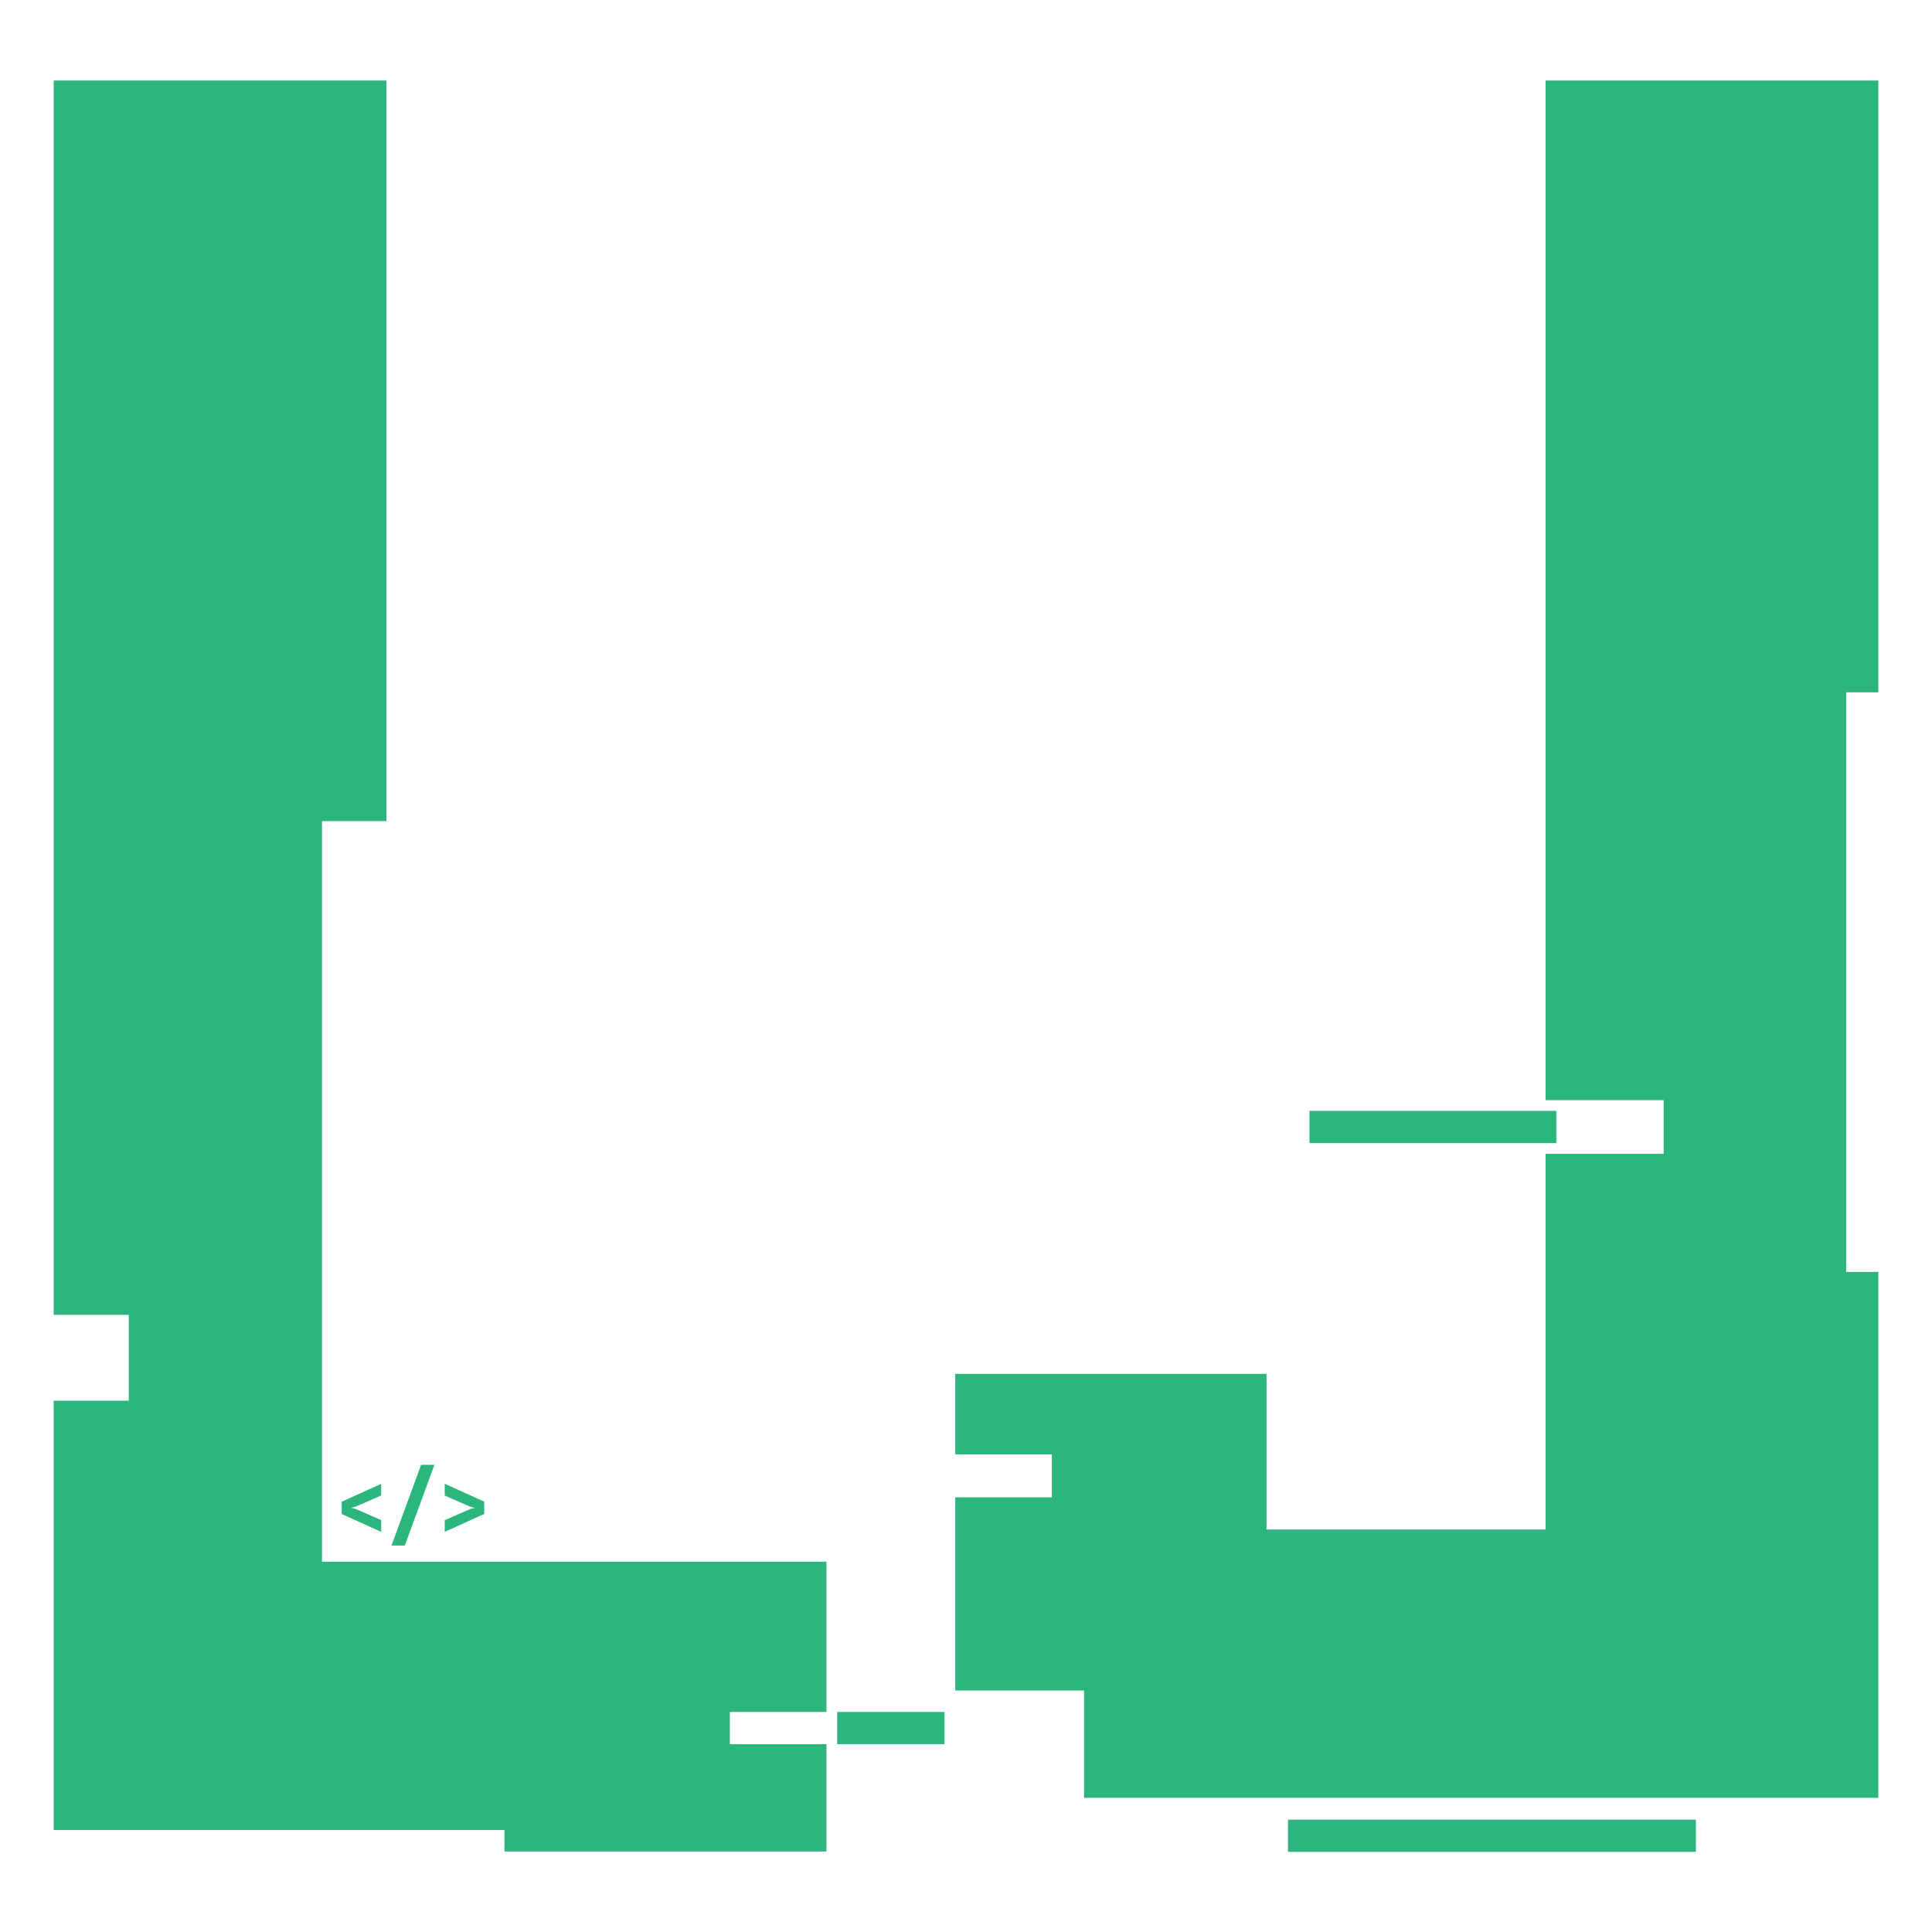 <?xml version="1.0" encoding="UTF-8" standalone="no"?>
<!-- Created with Inkscape (http://www.inkscape.org/) -->

<svg
   width="180"
   height="180"
   viewBox="0 0 180 180"
   version="1.1"
   id="svg5"
   xml:space="preserve"
   inkscape:version="1.2.2 (b0a8486541, 2022-12-01)"
   sodipodi:docname="litjowelIcon.svg"
   inkscape:export-filename="../../Downloads/litjowelIcon.svg"
   inkscape:export-xdpi="96"
   inkscape:export-ydpi="96"
   xmlns:inkscape="http://www.inkscape.org/namespaces/inkscape"
   xmlns:sodipodi="http://sodipodi.sourceforge.net/DTD/sodipodi-0.dtd"
   xmlns="http://www.w3.org/2000/svg"
   xmlns:svg="http://www.w3.org/2000/svg"><sodipodi:namedview
     id="namedview7"
     pagecolor="#ffffff"
     bordercolor="#000000"
     borderopacity="0.25"
     inkscape:showpageshadow="2"
     inkscape:pageopacity="0.0"
     inkscape:pagecheckerboard="0"
     inkscape:deskcolor="#d1d1d1"
     inkscape:document-units="px"
     showgrid="true"
     inkscape:zoom="2"
     inkscape:cx="-18"
     inkscape:cy="59.75"
     inkscape:window-width="1600"
     inkscape:window-height="822"
     inkscape:window-x="0"
     inkscape:window-y="0"
     inkscape:window-maximized="1"
     inkscape:current-layer="layer1"
     showguides="false"><inkscape:grid
       type="xygrid"
       id="grid9" /><sodipodi:guide
       position="5,175"
       orientation="0,1"
       id="guide269"
       inkscape:locked="false"
       inkscape:label=""
       inkscape:color="rgb(0,134,229)" /><sodipodi:guide
       position="5,5"
       orientation="0,1"
       id="guide271"
       inkscape:locked="false"
       inkscape:label=""
       inkscape:color="rgb(0,134,229)" /><sodipodi:guide
       position="5,133.5"
       orientation="-1,0"
       id="guide273"
       inkscape:locked="false"
       inkscape:label=""
       inkscape:color="rgb(0,134,229)" /><sodipodi:guide
       position="175,175"
       orientation="-1,0"
       id="guide275"
       inkscape:locked="false"
       inkscape:label=""
       inkscape:color="rgb(0,134,229)" /><sodipodi:guide
       position="36,110"
       orientation="0,1"
       id="guide331"
       inkscape:locked="false"
       inkscape:label=""
       inkscape:color="rgb(0,134,229)" /></sodipodi:namedview><defs
     id="defs2" /><g
     inkscape:label="Layer 1"
     inkscape:groupmode="layer"
     id="layer1"><g
       id="g2631"
       style="fill:#2cb67d;fill-opacity:1"
       transform="translate(0,2.5)"
       inkscape:label="logo"><path
         style="fill:#2cb67d;fill-opacity:1"
         d="m 5,5 v 115 h 7 v 8 H 5 v 40 h 42 v 2 h 30 v -10 h -9 v -3 h 9 V 143 H 30 V 74 h 6 V 5 Z"
         id="path333"
         sodipodi:nodetypes="ccccccccccccccccccc" /><path
         style="fill:#2cb67d;fill-opacity:1"
         d="m 175,5 v 57 h -3 v 54 h 3 v 49 H 101 V 155 H 89 v -18 h 9 v -4 h -9 v -7.5 h 29 V 140 h 26 v -35 h 11 v -5 H 144 V 5 Z"
         id="path2474"
         sodipodi:nodetypes="ccccccccccccccccccccccc" /><path
         style="fill:#2cb67d;fill-opacity:1"
         d="m 145,101 v 3 h -23 v -3 z"
         id="path2528"
         sodipodi:nodetypes="ccccc" /><path
         style="fill:#2cb67d;fill-opacity:1;stroke-width:0.659"
         d="m 88,157 v 3 H 78 v -3 z"
         id="path2530"
         sodipodi:nodetypes="ccccc" /><path
         style="fill:#2cb67d;fill-opacity:1;stroke-width:1.285"
         d="m 158,167.032 v 3 h -38 v -3 z"
         id="path2532"
         sodipodi:nodetypes="ccccc" /><g
         aria-label="&lt;/&gt;"
         id="text2588"
         style="font-weight:800;font-size:8px;font-family:'JetBrains Mono NL';-inkscape-font-specification:'JetBrains Mono NL, Ultra-Bold'"
         inkscape:label="text-programming"><path
           d="m 35.515,140.221 -3.68,-1.664 v -1.144 l 3.68,-1.672 v 1.088 l -2.208,0.968 q -0.16,0.072 -0.336,0.12 -0.176,0.048 -0.28,0.064 0.104,0.016 0.28,0.064 0.176,0.04 0.336,0.112 l 2.208,0.968 z"
           id="path4111" /><path
           d="m 36.475,141.493 2.76,-7.52 h 1.24 l -2.76,7.52 z"
           id="path4113" /><path
           d="m 41.435,140.221 v -1.088 l 2.208,-0.968 q 0.16,-0.072 0.336,-0.12 0.176,-0.048 0.28,-0.064 -0.104,-0.016 -0.28,-0.056 -0.176,-0.048 -0.336,-0.12 l -2.208,-0.968 v -1.096 l 3.68,1.664 v 1.144 z"
           id="path4115" /></g></g></g></svg>
